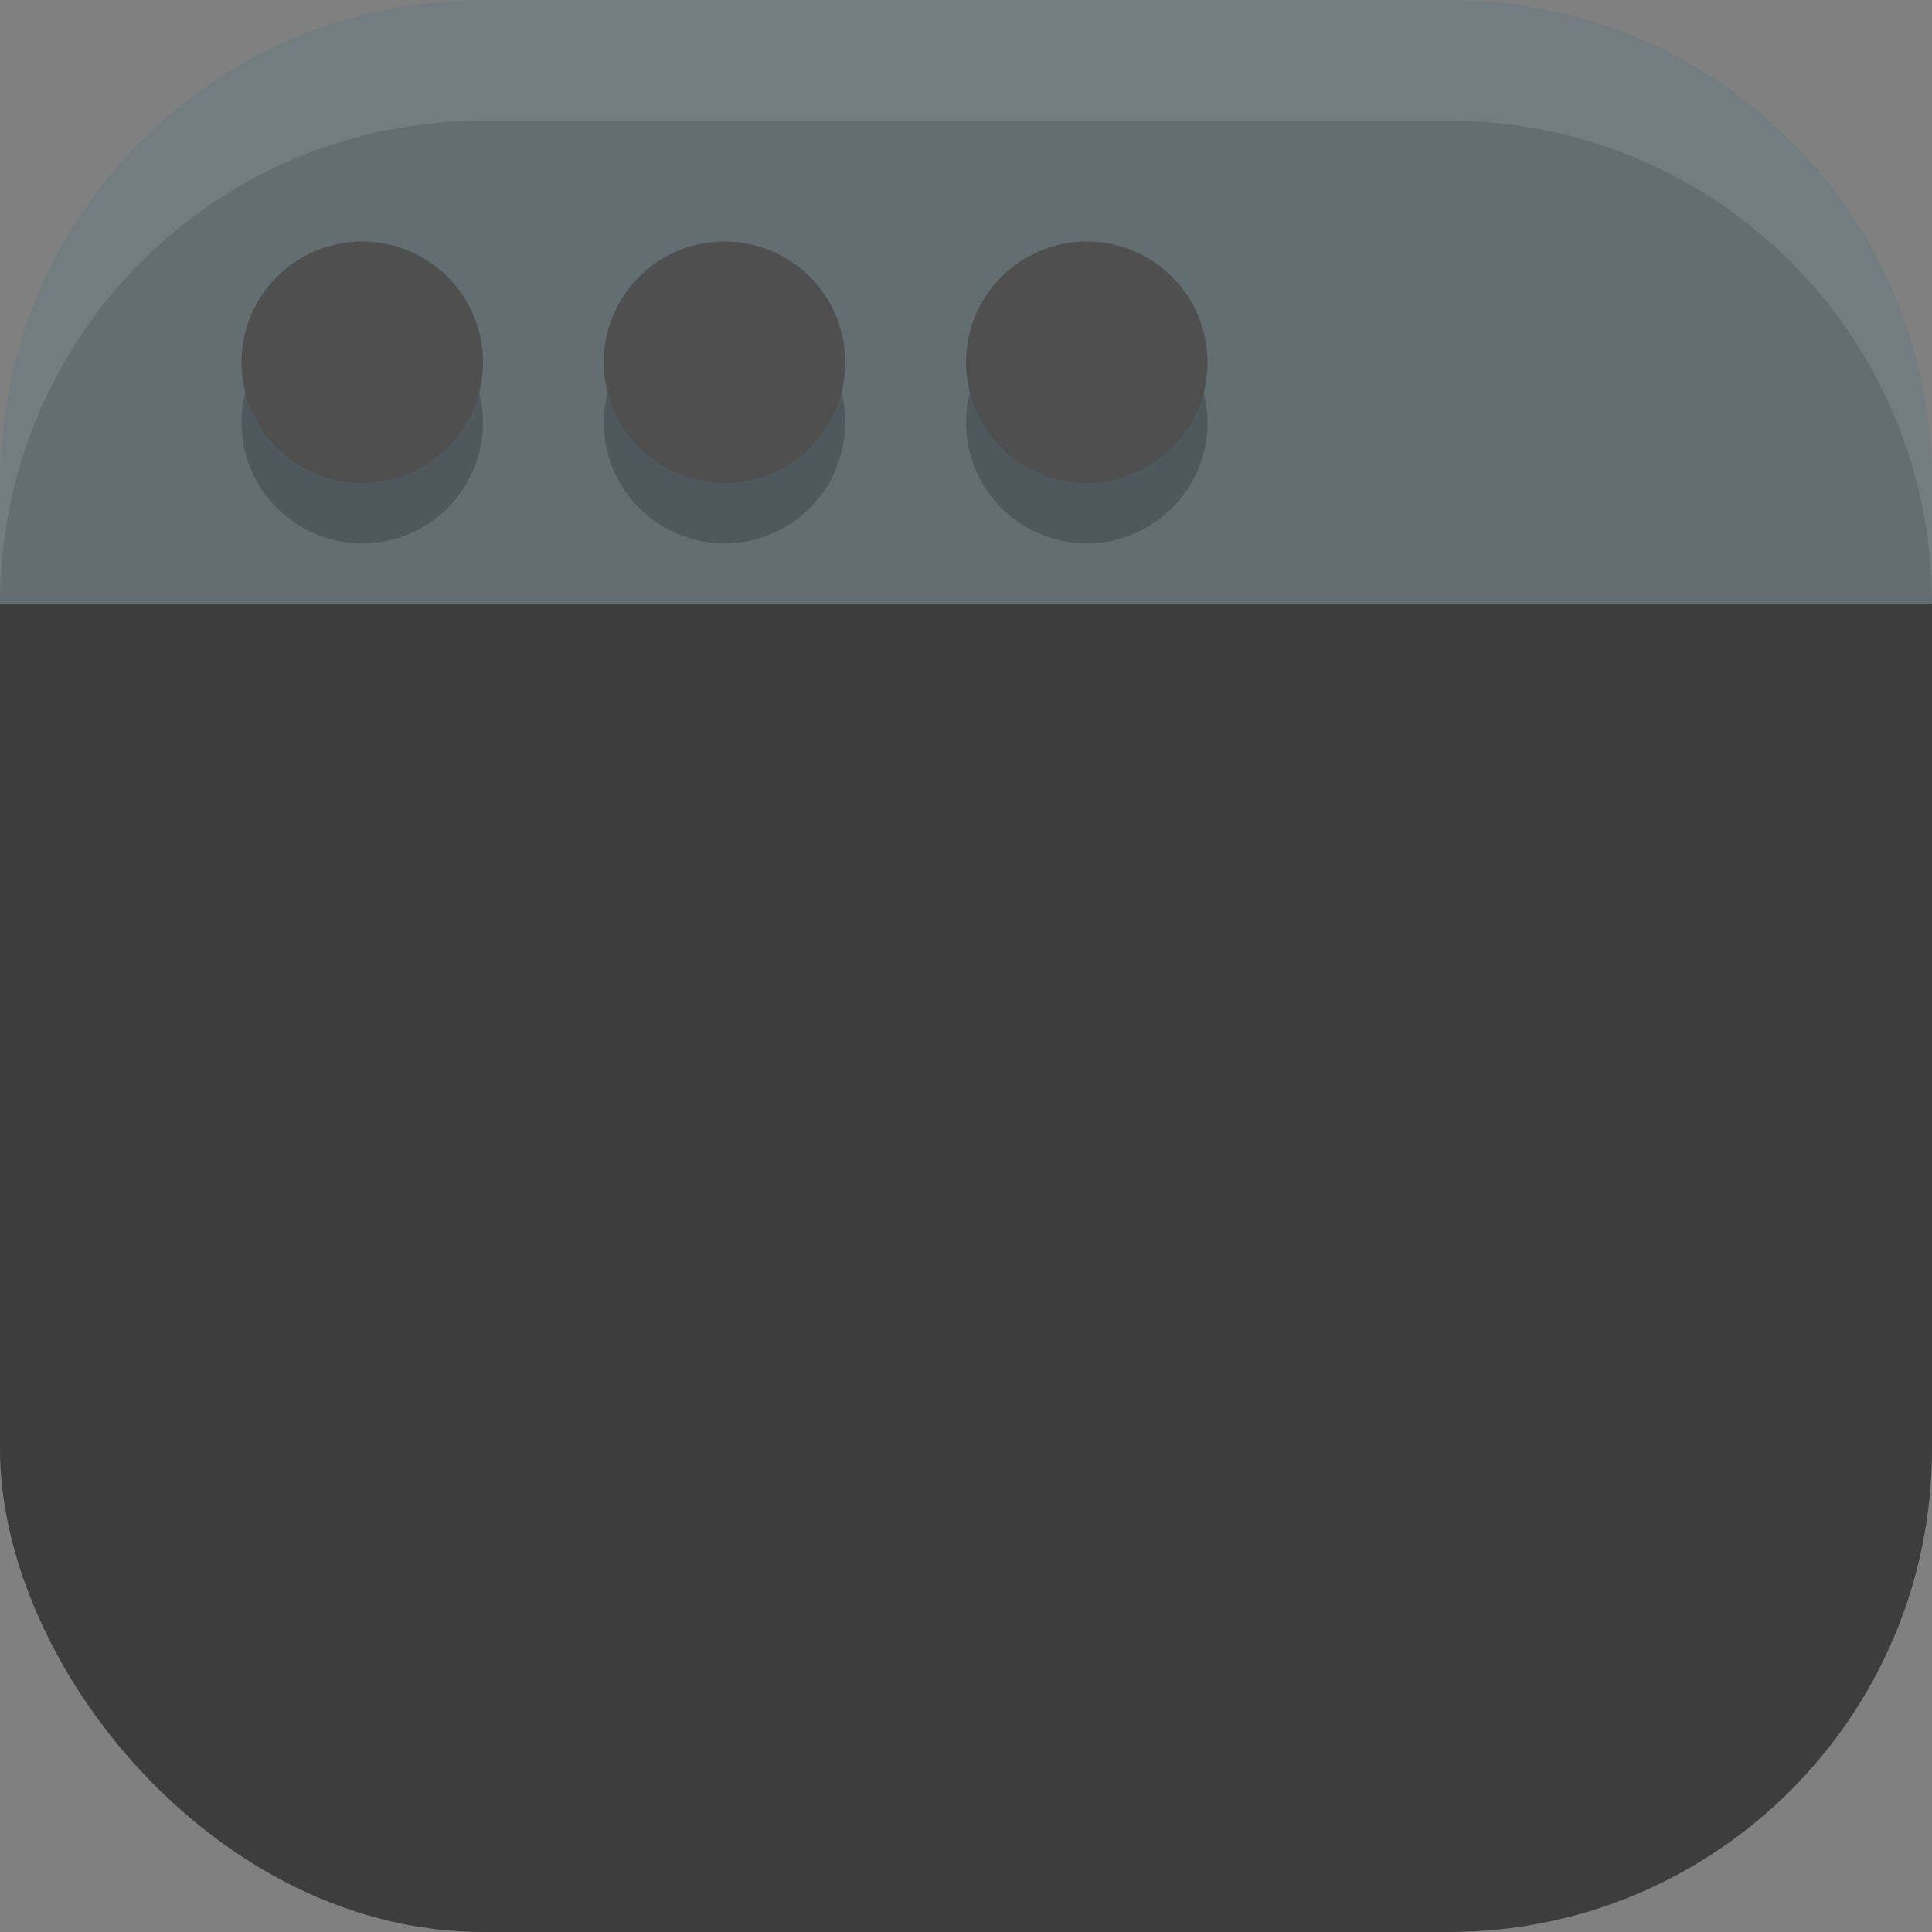<?xml version="1.0" encoding="UTF-8" standalone="no"?>
<!-- Created with Inkscape (http://www.inkscape.org/) -->

<svg
   width="16"
   height="16"
   viewBox="0 0 16 16"
   version="1.1"
   id="svg5"
   inkscape:version="1.4 (e7c3feb100, 2024-10-09)"
   sodipodi:docname="preferences-desktop-theme-windowdecorations.svg"
   xmlns:inkscape="http://www.inkscape.org/namespaces/inkscape"
   xmlns:sodipodi="http://sodipodi.sourceforge.net/DTD/sodipodi-0.dtd"
   xmlns="http://www.w3.org/2000/svg"
   xmlns:svg="http://www.w3.org/2000/svg">
  <rect x="0" y="0" width="16" height="16" fill="#808080" stroke="none"/>
  <sodipodi:namedview
     id="namedview7"
     pagecolor="#ffffff"
     bordercolor="#000000"
     borderopacity="0.25"
     inkscape:showpageshadow="2"
     inkscape:pageopacity="0.0"
     inkscape:pagecheckerboard="0"
     inkscape:deskcolor="#d1d1d1"
     inkscape:document-units="px"
     showgrid="false"
     inkscape:zoom="49.125"
     inkscape:cx="8"
     inkscape:cy="8"
     inkscape:window-width="1920"
     inkscape:window-height="1011"
     inkscape:window-x="0"
     inkscape:window-y="0"
     inkscape:window-maximized="1"
     inkscape:current-layer="svg5" />
  <defs
     id="defs2" />
  <rect
     style="fill:#3d3d3d;fill-opacity:1;stroke-width:1.143;stroke-linecap:square"
     id="rect396"
     width="16"
     height="15"
     x="0"
     y="1"
     ry="4" />
  <path
     id="rect391"
     style="fill:#636e73;fill-opacity:1;stroke-width:2;stroke-linecap:square"
     d="M 4,0 C 1.784,0 0,1.784 0,4 V 5 H 16 V 4 C 16,1.784 14.216,0 12,0 Z"
     sodipodi:nodetypes="ssccsss" />
  <path
     id="path1"
     style="opacity:0.2;fill:#000000;fill-opacity:1;stroke-width:1"
     d="m 3,2.5 c -0.552,0 -1,0.448 -1,1 0,0.552 0.448,1 1,1 0.552,0 1,-0.448 1,-1 0,-0.552 -0.448,-1 -1,-1 z m 3,0 c -0.552,0 -1,0.448 -1,1 0,0.552 0.448,1 1,1 0.552,0 1,-0.448 1,-1 0,-0.552 -0.448,-1 -1,-1 z m 3,0 c -0.552,0 -1,0.448 -1,1 0,0.552 0.448,1 1,1 0.552,0 1,-0.448 1,-1 0,-0.552 -0.448,-1 -1,-1 z" />
  <path
     id="path2"
     style="fill:#4f4f4f;stroke-width:0.5;fill-opacity:1"
     d="M 3,2 A 1,1 0 0 0 2,3 1,1 0 0 0 3,4 1,1 0 0 0 4,3 1,1 0 0 0 3,2 Z M 6,2 A 1,1 0 0 0 5,3 1,1 0 0 0 6,4 1,1 0 0 0 7,3 1,1 0 0 0 6,2 Z M 9,2 A 1,1 0 0 0 8,3 1,1 0 0 0 9,4 1,1 0 0 0 10,3 1,1 0 0 0 9,2 Z" />
  <path
     id="rect639"
     style="fill:#ffffff;stroke-linecap:square;opacity:0.1"
     d="M 4 0 C 1.784 0 0 1.784 0 4 L 0 5 C 0 2.784 1.784 1 4 1 L 12 1 C 14.216 1 16 2.784 16 5 L 16 4 C 16 1.784 14.216 0 12 0 L 4 0 z " />
</svg>
